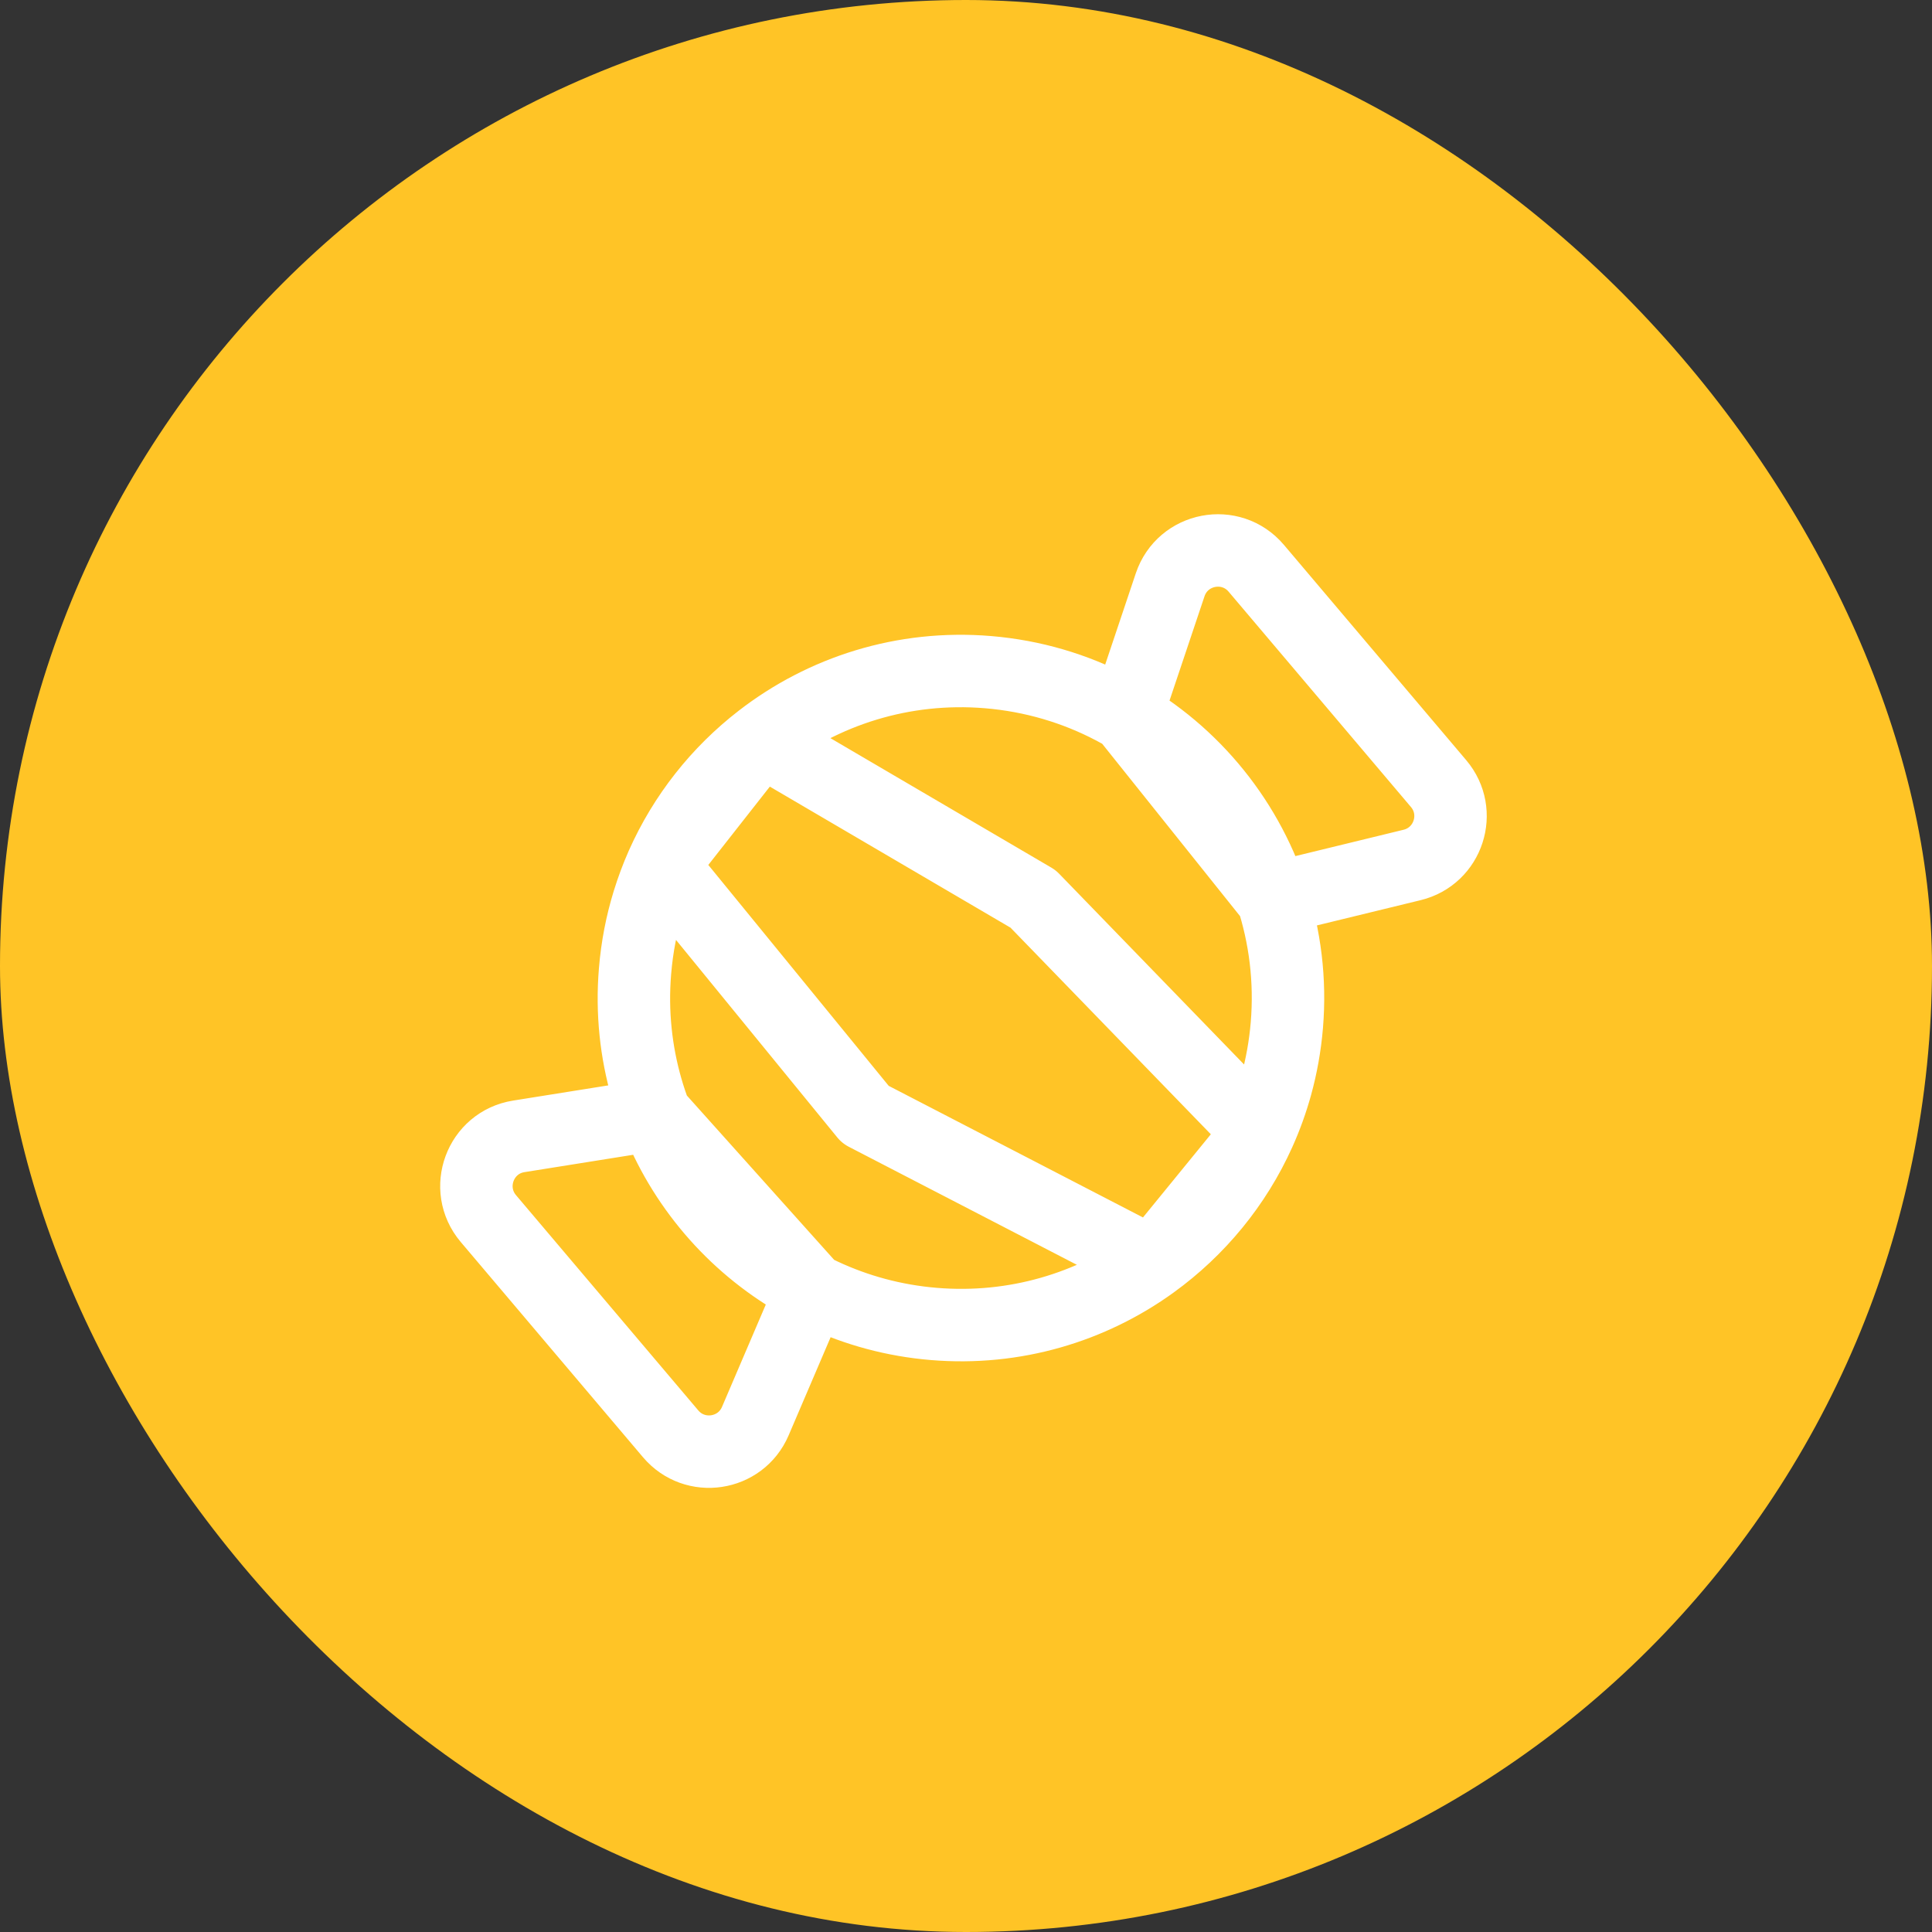 <svg width="40" height="40" viewBox="0 0 40 40" fill="none" xmlns="http://www.w3.org/2000/svg">
<rect x="0" y="0" width="40" height="40" fill="#333333" stroke="none"/>
<rect width="40" height="40" rx="20" fill="#FFC426"/>
<path d="M13.704 17.917C13.597 18.159 13.504 18.408 13.425 18.664C13.283 19.124 13.189 19.605 13.148 20.104C13.112 20.533 13.117 20.956 13.16 21.37C13.489 24.545 16.038 27.138 19.335 27.411C21.012 27.55 22.596 27.066 23.86 26.152M13.704 17.917C14.164 16.881 14.874 15.987 15.753 15.308M13.704 17.917L15.753 15.308M13.704 17.917L17.917 23.076L23.86 26.152M23.86 26.152C24.811 25.464 25.581 24.533 26.072 23.441M23.86 26.152L26.072 23.441M15.753 15.308C17.044 14.308 18.699 13.77 20.455 13.916C24.182 14.225 26.952 17.497 26.643 21.224C26.607 21.653 26.532 22.069 26.422 22.47C26.329 22.805 26.212 23.13 26.072 23.441M15.753 15.308L21.389 18.611L26.072 23.441M23.317 14.82L24.227 12.107C24.486 11.338 25.485 11.146 26.01 11.766L29.784 16.223C30.285 16.814 29.988 17.725 29.236 17.908L26.349 18.611L23.317 14.82ZM16.807 26.691L15.638 29.423C15.333 30.135 14.386 30.277 13.885 29.686L10.111 25.229C9.587 24.609 9.94 23.654 10.742 23.527L13.567 23.076L16.807 26.691Z" stroke="white" stroke-width="1.5" stroke-linecap="round" stroke-linejoin="round"/>
</svg>
